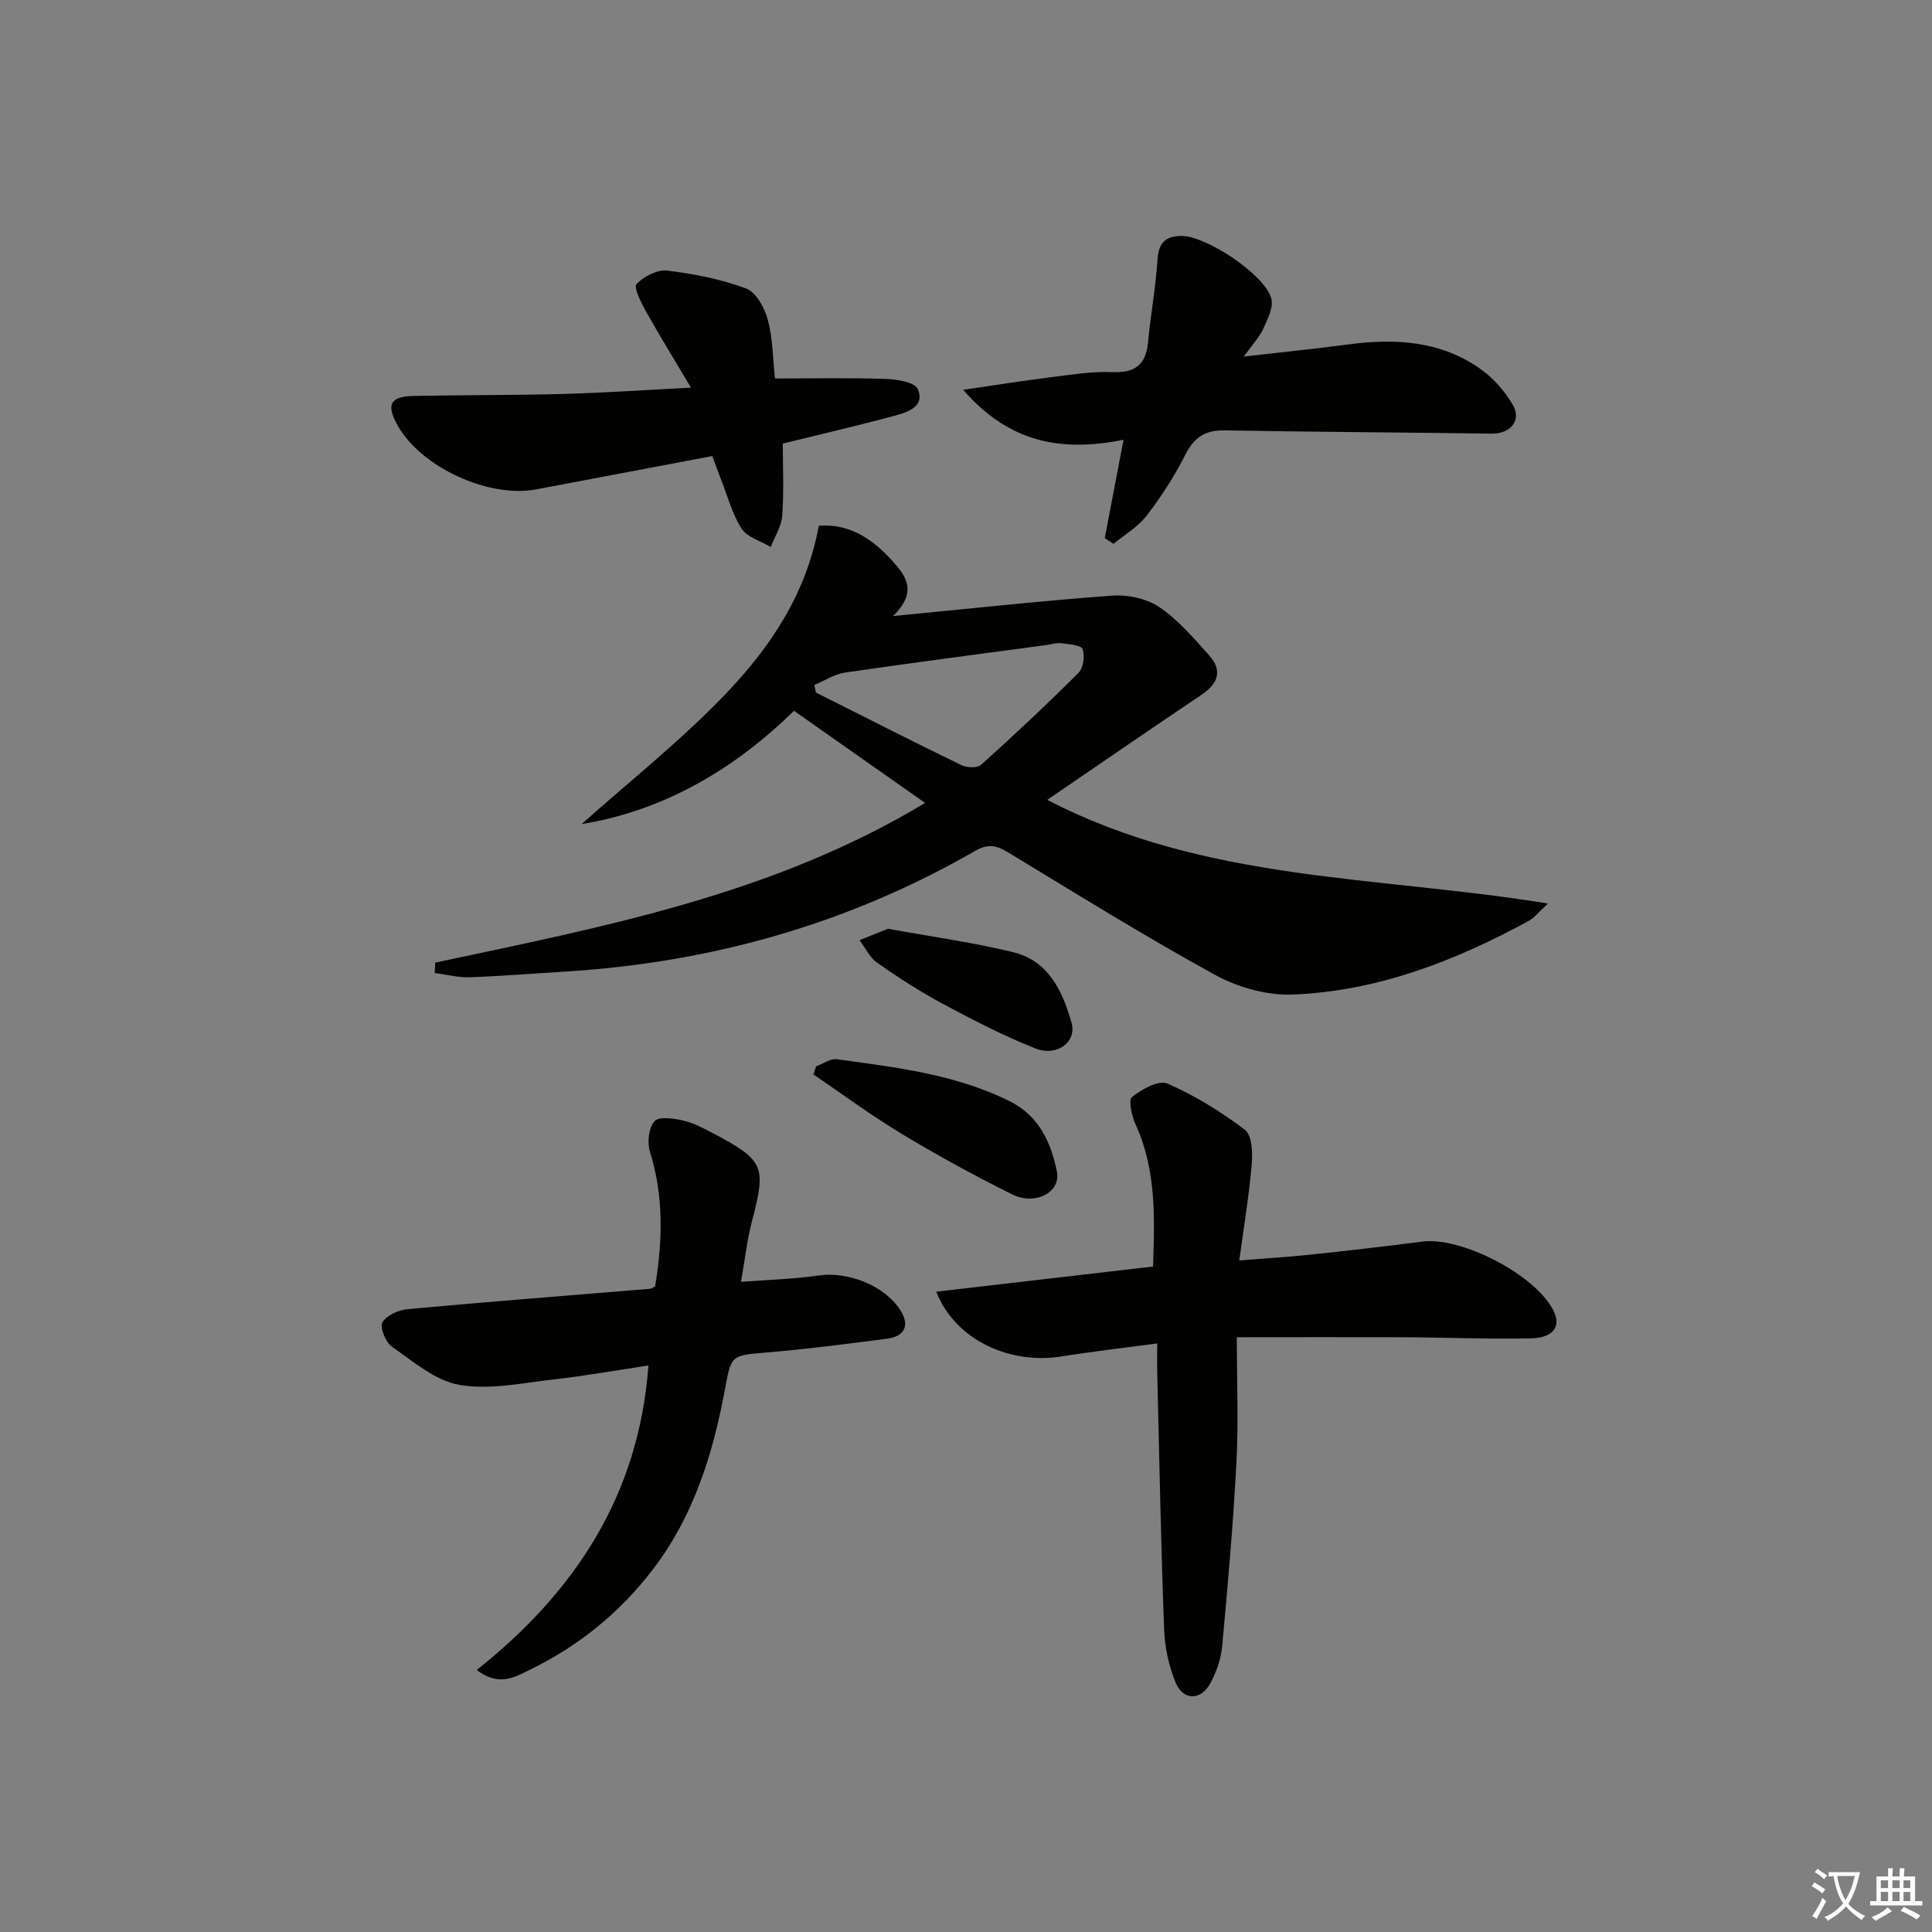 <svg enable-background="new 0 0 400 400" viewBox="0 0 400 400" xmlns="http://www.w3.org/2000/svg"><rect x="0" y="0" width="400" height="400" fill="#808080" stroke="none"/><path d="m377.9 391.2c-.2.3-.4.5-.6.8-.7-.6-1.4-1-2.2-1.5.2-.3.4-.5.5-.8.6.4 1.4.8 2.3 1.5zm-1.8 6.1c-.2-.2-.5-.4-.9-.6.4-.6.8-1.2 1.2-1.9s.7-1.3.9-1.9c.3.3.5.5.8.7-.7 1.3-1.4 2.6-2 3.7zm2.2-9c-.3.3-.5.5-.6.8-.6-.6-1.3-1.1-2-1.5.3-.3.5-.5.6-.7.6.5 1.3.9 2 1.4zm.3.2v-.9h2 4.5c-.3 1.3-.6 2.5-1 3.6s-.9 2.1-1.4 3c.4.5 1 1 1.6 1.4s1.2.8 1.9 1.1c-.3.2-.5.4-.8.8-.4-.3-1-.7-1.6-1.2s-1.2-1.1-1.6-1.6c-.5.6-1.1 1.1-1.7 1.6s-1.4.9-2.1 1.4c-.1-.3-.3-.5-.7-.8.6-.2 1.2-.5 1.9-1s1.4-1.1 2-1.8c-.5-.8-.9-1.6-1.2-2.5s-.6-2-.8-3.2c-.4.1-.7.1-1 .1zm2.5 2.7c.3 1 .7 1.7 1 2.2.3-.5.6-1.1 1-2s.6-1.9.9-3h-3.2-.4c.1.9.3 1.8.7 2.8z" fill="#fbfcfa"/><path d="m396.5 388.5v1.5 3.6h1.5v.9c-.4 0-1 0-1.7 0h-7.9c-.5 0-.9 0-1.2 0v-.9h1.3v-3.5c0-.7 0-1.2 0-1.6h2.4c0-.8 0-1.4 0-1.7h1c0 .3-.1.8-.1 1.7h1.5c0-.8 0-1.4 0-1.7h1c0 .3-.1.9-.1 1.7zm-8.2 9.2c-.2-.3-.5-.5-.8-.8.8-.3 1.4-.6 1.9-.9s1-.7 1.4-1.1c.3.3.6.5.9.8-1.6 1-2.8 1.6-3.4 2zm2.6-6.8v-1.6h-1.5v1.6zm0 2.7v-1.9h-1.5v1.9zm2.4-2.7v-1.6h-1.5v1.6zm0 2.7v-1.9h-1.5v1.9zm.2 2 .7-.8c.4.2.9.5 1.6.8s1.3.7 1.8 1c-.3.3-.5.6-.8.8-.4-.3-1.5-1-3.3-1.8zm2-4.7v-1.6h-1.4v1.6zm0 2.7v-1.9h-1.4v1.9z" fill="#fbfcfa"/><g fill="#010100"><path d="m90.11 199.3c34.74-7.42 69.76-13.99 101.42-33.06-9.07-6.38-17.81-12.52-27.13-19.07-12.05 11.76-26.58 20.62-43.97 23.44 9.98-8.92 20.51-17.24 29.71-26.84 9.19-9.59 16.76-20.62 19.38-34.91 6.45-.53 11.32 2.85 15.46 7.52 2.57 2.9 5.05 6.16-.09 11.17 16.32-1.58 30.82-3.17 45.36-4.23 3.23-.24 7.16.6 9.79 2.38 3.91 2.65 7.11 6.43 10.31 10 2.88 3.22 1.76 5.9-1.66 8.2-10.44 7-20.79 14.14-31.87 21.7 32.84 17.05 68.34 15.68 103.67 21.47-2.11 1.93-2.89 3-3.94 3.57-15.32 8.34-31.41 14.6-48.98 15.27-5.32.2-11.32-1.5-16.04-4.09-14.57-8-28.7-16.79-42.92-25.41-2.39-1.45-4.15-1.72-6.74-.23-26.38 15.19-54.9 23.18-85.22 25-6.47.39-12.94.93-19.42 1.15-2.4.08-4.82-.57-7.23-.88.03-.71.07-1.43.11-2.15zm78.5-57.5c.1.53.21 1.06.31 1.58 10.03 5.04 20.04 10.13 30.13 15.04 1.12.55 3.3.63 4.08-.08 6.87-6.18 13.62-12.5 20.16-19.04 1.01-1.01 1.35-3.53.84-4.91-.32-.85-2.84-1.01-4.4-1.22-.95-.13-1.96.22-2.95.36-13.93 1.88-27.87 3.68-41.77 5.71-2.22.33-4.27 1.68-6.4 2.56z"/><path d="m256.07 276.86c0 9.31.36 17.64-.08 25.93-.67 12.75-1.79 25.48-2.97 38.2-.24 2.57-1.21 5.21-2.43 7.5-1.9 3.59-5.6 3.65-7.16-.07-1.44-3.43-2.27-7.33-2.41-11.06-.66-17.62-.99-35.24-1.42-52.87-.05-1.95-.01-3.89-.01-6.35-7.07.95-13.46 1.68-19.81 2.7-10.43 1.68-21.85-3.13-25.95-13.41 15.01-1.74 29.67-3.45 44.9-5.21.31-9.84.75-19.83-3.61-29.41-.8-1.74-1.54-5.04-.75-5.68 2-1.61 5.54-3.58 7.32-2.8 5.68 2.48 11.09 5.82 16.04 9.57 1.47 1.11 1.63 4.72 1.43 7.1-.54 6.39-1.6 12.74-2.58 19.96 5.54-.44 10.09-.71 14.62-1.19 7.76-.82 15.51-1.71 23.25-2.71 8.18-1.05 23.46 6.89 27.16 14.25 1.66 3.3.06 5.68-4.73 5.78-8.81.18-17.63-.19-26.45-.23-11.25-.04-22.5 0-34.36 0z"/><path d="m98.71 345.75c20.26-16.12 33.56-36.05 35.54-63.04-6.62.99-13.06 2.15-19.54 2.88-6.52.73-13.28 2.22-19.56 1.14-5-.85-9.58-4.84-14.01-7.91-1.31-.91-2.55-4.03-1.96-5.05.86-1.47 3.36-2.55 5.26-2.73 16.7-1.53 33.42-2.83 50.14-4.21.3-.02.58-.26 1.05-.48 1.55-9.33 1.84-18.64-1.08-27.95-.59-1.89-.24-4.88.95-6.26.88-1.02 3.92-.61 5.84-.17 2.22.51 4.35 1.63 6.4 2.71 10.5 5.57 10.93 6.81 7.93 18.23-1 3.81-1.42 7.76-2.25 12.48 5.85-.45 10.93-.56 15.91-1.3 6.19-.92 13.72 2 17.06 7.14 1.99 3.06 1.02 5.44-2.71 5.93-8.23 1.08-16.48 2.14-24.75 2.84-7.74.65-7.5.49-8.89 7.93-2.49 13.33-6.52 26.13-14.93 37.08-6.79 8.86-15.3 15.77-25.3 20.64-3 1.48-6.51 3.69-11.1.1z"/><path d="m228.73 111.42c1.24-6.51 2.48-13.02 3.88-20.37-13.18 2.64-23.8.46-33.2-10.35 6.93-1 12.42-1.88 17.92-2.57 4.28-.53 8.62-1.26 12.89-1.09 4.7.19 7.01-1.42 7.46-6.12.55-5.77 1.6-11.51 1.98-17.29.23-3.47 1.78-4.77 4.95-4.78 5.12-.02 17.16 7.93 18.59 12.91.51 1.79-.72 4.26-1.61 6.22-.79 1.75-2.2 3.22-4.07 5.84 7.91-.91 14.7-1.59 21.46-2.49 9.83-1.32 19.36-.82 27.7 5.18 2.6 1.87 4.91 4.52 6.52 7.29 1.9 3.27-.5 6.03-4.36 5.98-18.44-.26-36.87-.35-55.31-.67-4-.07-6.29 1.42-8.11 5.01-2.23 4.43-4.97 8.67-7.99 12.61-1.8 2.34-4.56 3.94-6.89 5.87-.6-.39-1.2-.78-1.81-1.18z"/><path d="m143.06 80.26c-3.41-5.74-6.51-10.77-9.39-15.92-.98-1.76-2.52-4.88-1.89-5.53 1.52-1.57 4.29-3.03 6.34-2.79 5.53.67 11.14 1.77 16.34 3.7 2.06.77 3.85 4 4.5 6.45 1.05 3.95 1.06 8.17 1.49 12.19 7.75 0 15.35-.16 22.94.09 2.32.08 6 .67 6.62 2.08 1.57 3.61-2.04 4.79-4.68 5.51-7.65 2.08-15.39 3.85-23.26 5.79 0 4.72.25 9.83-.11 14.89-.16 2.22-1.55 4.36-2.38 6.53-2.06-1.23-4.84-1.98-6.02-3.78-1.94-2.97-2.87-6.61-4.19-9.97-.66-1.67-1.26-3.37-1.89-5.08-12.36 2.34-24.41 4.63-36.47 6.9-9.87 1.86-23.85-4.6-28.68-13.23-2.45-4.38-1.58-6.03 3.49-6.12 10.33-.2 20.66-.13 30.98-.41 8.41-.24 16.83-.82 26.26-1.3z"/><path d="m168.95 220.79c1.44-.53 2.97-1.67 4.31-1.49 12.15 1.68 24.36 3.07 35.62 8.61 6.23 3.06 8.68 8.53 9.93 14.62.89 4.33-4.45 7.16-9.33 4.72-7.71-3.85-15.3-7.98-22.68-12.43-6.32-3.8-12.27-8.21-18.38-12.36.18-.56.36-1.12.53-1.67z"/><path d="m183.84 192.29c8.73 1.59 17.43 2.79 25.93 4.85 7.31 1.77 10.23 8.09 12.08 14.6 1.13 3.97-3 7.11-7.53 5.31-6.59-2.62-12.95-5.91-19.21-9.27-4.67-2.5-9.15-5.41-13.5-8.45-1.55-1.08-2.45-3.09-3.65-4.68 1.87-.76 3.75-1.51 5.88-2.36z"/></g></svg>